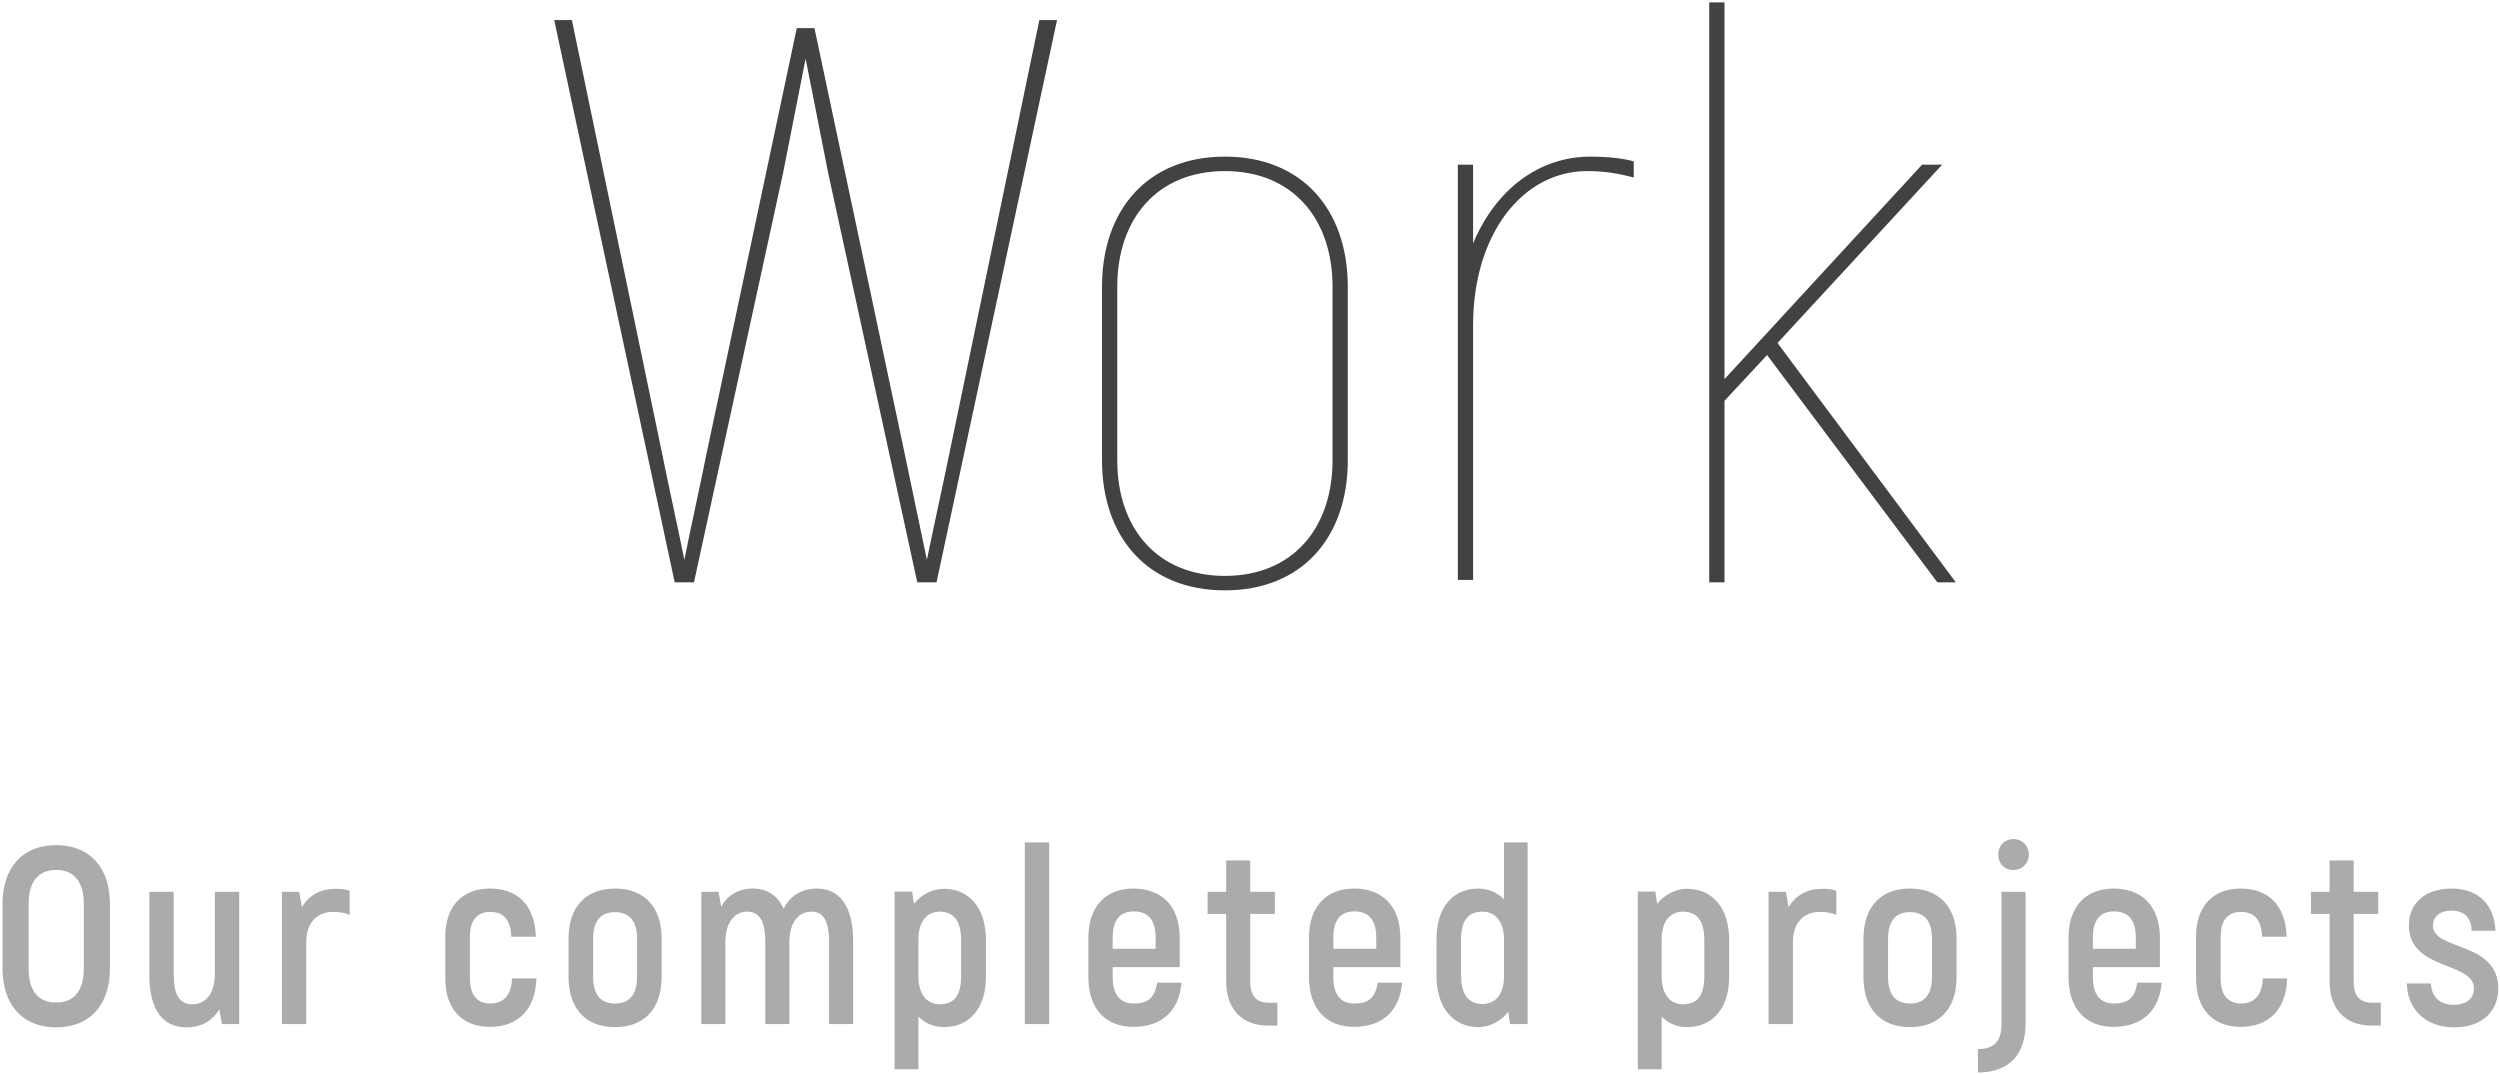 <?xml version="1.0" encoding="UTF-8"?>
<svg width="249px" height="107px" viewBox="0 0 249 107" version="1.1" xmlns="http://www.w3.org/2000/svg" xmlns:xlink="http://www.w3.org/1999/xlink">
    <!-- Generator: Sketch 49 (51002) - http://www.bohemiancoding.com/sketch -->
    <title>Work</title>
    <desc>Created with Sketch.</desc>
    <defs></defs>
    <g id="Page-1-Copy" stroke="none" stroke-width="1" fill="none" fill-rule="evenodd">
        <g id="Habilis" transform="translate(-595, -1809)">
            <g id="Work" transform="translate(594, 1787)">
                <g id="Group-4" transform="translate(55, 0)" fill="#414244">
                    <path d="M49.52,24 L51.28,24 L39.28,80 L37.36,80 L28.48,39.2 L26.24,27.84 L24,39.2 L15.12,80 L13.2,80 L1.2,24 L2.96,24 L11.92,67.04 C12.64,70.64 13.44,74.16 14.16,77.76 C14.88,74.16 15.68,70.64 16.4,67.04 L25.36,24.8 L27.12,24.8 L35.84,65.92 L38.32,77.76 C39.12,73.84 40,69.92 40.8,66 L49.52,24 Z M68,80.8 C60.32,80.8 55.76,75.52 55.76,67.84 L55.76,50.56 C55.76,42.88 60.32,37.6 68,37.6 C75.68,37.6 80.24,42.88 80.24,50.56 L80.24,67.84 C80.24,75.52 75.68,80.8 68,80.8 Z M68,79.36 C74.72,79.36 78.72,74.64 78.72,67.84 L78.72,50.56 C78.72,43.76 74.72,39.04 68,39.04 C61.28,39.04 57.28,43.76 57.28,50.56 L57.28,67.84 C57.28,74.64 61.28,79.36 68,79.36 Z M104.4,37.6 C106.4,37.6 108,37.84 108.72,38.08 L108.72,39.68 C107.2,39.28 105.84,39.04 104.08,39.04 C97.68,39.04 92.72,45.28 92.72,54.4 L92.72,79.76 L91.2,79.76 L91.2,38.4 L92.72,38.4 L92.72,46.24 C94.96,40.88 99.28,37.6 104.4,37.6 Z M138.96,80 L122,57.36 L117.76,61.92 L117.76,80 L116.24,80 L116.24,22.24 L117.76,22.24 L117.76,59.76 L137.44,38.4 L139.44,38.4 L123.04,56.16 L140.8,80 L138.96,80 Z" id="Work"></path>
                </g>
                <path d="M6.6,124.325 C3.25,124.325 1.25,122.1 1.25,118.45 L1.25,112.05 C1.25,108.4 3.25,106.175 6.6,106.175 C9.95,106.175 11.95,108.4 11.95,112.05 L11.95,118.45 C11.95,122.1 9.95,124.325 6.6,124.325 Z M6.6,121.85 C8.4,121.85 9.35,120.65 9.35,118.45 L9.35,112.05 C9.35,109.85 8.4,108.65 6.6,108.65 C4.775,108.65 3.85,109.85 3.85,112.05 L3.85,118.45 C3.85,120.65 4.775,121.85 6.6,121.85 Z M22.4,110.825 L24.825,110.825 L24.825,124 L23.1,124 L22.85,122.525 C22.175,123.65 21.075,124.325 19.575,124.325 C17.3,124.325 15.875,122.7 15.875,119.1 L15.875,110.825 L18.3,110.825 L18.3,118.975 C18.3,121.125 18.875,122.025 20.15,122.025 C21.525,122.025 22.4,120.925 22.4,118.975 L22.4,110.825 Z M34.45,110.525 C35,110.525 35.45,110.575 35.825,110.725 L35.825,113.125 C35.35,112.925 34.85,112.825 34.2,112.825 C32.55,112.825 31.5,113.9 31.5,115.875 L31.5,124 L29.075,124 L29.075,110.825 L30.8,110.825 L31.075,112.35 C31.75,111.2 32.875,110.525 34.45,110.525 Z M49.8,124.275 C47.05,124.275 45.35,122.525 45.35,119.45 L45.35,115.3 C45.35,112.25 47.05,110.5 49.8,110.5 C52.65,110.5 54.275,112.25 54.375,115.3 L51.925,115.3 C51.875,113.625 51.15,112.825 49.825,112.825 C48.55,112.825 47.8,113.625 47.8,115.3 L47.8,119.45 C47.8,121.125 48.55,121.95 49.825,121.95 C51.175,121.95 51.925,121.125 52,119.45 L54.425,119.45 C54.35,122.525 52.6,124.275 49.8,124.275 Z M62.25,124.3 C59.4,124.3 57.625,122.525 57.625,119.3 L57.625,115.5 C57.625,112.275 59.4,110.5 62.25,110.5 C65.125,110.5 66.9,112.275 66.9,115.5 L66.9,119.3 C66.9,122.525 65.125,124.3 62.25,124.3 Z M62.25,121.95 C63.625,121.95 64.45,121.15 64.45,119.3 L64.45,115.5 C64.45,113.65 63.625,112.85 62.25,112.85 C60.9,112.85 60.075,113.65 60.075,115.5 L60.075,119.3 C60.075,121.15 60.9,121.95 62.25,121.95 Z M82.375,110.5 C84.6,110.5 85.975,112.225 85.975,115.75 L85.975,124 L83.575,124 L83.575,115.825 C83.575,113.625 82.95,112.8 81.825,112.8 C80.5,112.8 79.625,113.9 79.625,115.85 L79.625,124 L77.225,124 L77.225,115.825 C77.225,113.625 76.55,112.8 75.425,112.8 C74.125,112.8 73.25,113.9 73.25,115.85 L73.25,124 L70.85,124 L70.85,110.825 L72.575,110.825 L72.825,112.3 C73.475,111.175 74.525,110.5 75.975,110.5 C77.375,110.5 78.425,111.15 79.05,112.5 C79.7,111.225 80.825,110.5 82.375,110.5 Z M95,110.525 C97.5,110.525 99.2,112.4 99.2,115.625 L99.2,119.25 C99.2,122.45 97.55,124.3 95,124.3 C94.05,124.3 93.125,123.925 92.475,123.25 L92.475,128.5 L90.1,128.5 L90.1,110.8 L91.85,110.8 L92.025,112.025 C92.675,111.175 93.825,110.525 95,110.525 Z M96.725,119.25 L96.725,115.625 C96.725,113.675 95.95,112.8 94.6,112.8 C93.35,112.8 92.475,113.725 92.475,115.6 L92.475,119.25 C92.475,120.975 93.275,122.025 94.6,122.025 C96,122.025 96.725,121.175 96.725,119.25 Z M103.075,124 L103.075,105.9 L105.5,105.9 L105.5,124 L103.075,124 Z M116.25,119.875 L118.675,119.875 C118.45,122.675 116.725,124.275 113.875,124.275 C111.125,124.275 109.4,122.475 109.4,119.325 L109.4,115.4 C109.4,112.275 111.125,110.5 113.9,110.5 C116.725,110.5 118.5,112.275 118.5,115.4 L118.5,118.325 L111.825,118.325 L111.825,119.325 C111.825,121.125 112.6,121.95 113.925,121.95 C115.4,121.95 116.025,121.3 116.25,119.875 Z M113.925,112.775 C112.6,112.775 111.825,113.575 111.825,115.375 L111.825,116.5 L116.1,116.5 L116.1,115.375 C116.1,113.575 115.3,112.775 113.925,112.775 Z M127.425,121.875 L128.225,121.875 L128.225,124.15 L127.3,124.15 C124.675,124.15 123.125,122.475 123.125,119.75 L123.125,113.025 L121.275,113.025 L121.275,110.825 L123.125,110.825 L123.125,107.7 L125.525,107.7 L125.525,110.825 L127.975,110.825 L127.975,113.025 L125.525,113.025 L125.525,119.775 C125.525,121.2 126.125,121.875 127.425,121.875 Z M138.225,119.875 L140.65,119.875 C140.425,122.675 138.7,124.275 135.85,124.275 C133.1,124.275 131.375,122.475 131.375,119.325 L131.375,115.4 C131.375,112.275 133.1,110.5 135.875,110.5 C138.7,110.5 140.475,112.275 140.475,115.4 L140.475,118.325 L133.8,118.325 L133.8,119.325 C133.8,121.125 134.575,121.95 135.9,121.95 C137.375,121.95 138,121.3 138.225,119.875 Z M135.9,112.775 C134.575,112.775 133.8,113.575 133.8,115.375 L133.8,116.5 L138.075,116.5 L138.075,115.375 C138.075,113.575 137.275,112.775 135.9,112.775 Z M150.8,105.9 L153.15,105.9 L153.15,124 L151.4,124 L151.225,122.775 C150.575,123.625 149.45,124.3 148.25,124.3 C145.775,124.3 144.075,122.4 144.075,119.175 L144.075,115.55 C144.075,112.375 145.7,110.5 148.25,110.5 C149.2,110.5 150.15,110.9 150.8,111.575 L150.8,105.9 Z M150.8,119.2 L150.8,115.55 C150.8,113.85 149.975,112.8 148.65,112.8 C147.25,112.8 146.525,113.65 146.525,115.55 L146.525,119.175 C146.525,121.125 147.325,122 148.65,122 C149.9,122 150.8,121.1 150.8,119.2 Z M169.025,110.525 C171.525,110.525 173.225,112.4 173.225,115.625 L173.225,119.25 C173.225,122.45 171.575,124.3 169.025,124.3 C168.075,124.3 167.15,123.925 166.5,123.25 L166.5,128.5 L164.125,128.5 L164.125,110.8 L165.875,110.8 L166.05,112.025 C166.7,111.175 167.85,110.525 169.025,110.525 Z M170.75,119.25 L170.75,115.625 C170.75,113.675 169.975,112.8 168.625,112.8 C167.375,112.8 166.5,113.725 166.5,115.6 L166.5,119.25 C166.5,120.975 167.3,122.025 168.625,122.025 C170.025,122.025 170.75,121.175 170.75,119.25 Z M182.525,110.525 C183.075,110.525 183.525,110.575 183.9,110.725 L183.9,113.125 C183.425,112.925 182.925,112.825 182.275,112.825 C180.625,112.825 179.575,113.9 179.575,115.875 L179.575,124 L177.15,124 L177.15,110.825 L178.875,110.825 L179.15,112.35 C179.825,111.2 180.95,110.525 182.525,110.525 Z M191.225,124.3 C188.375,124.3 186.6,122.525 186.6,119.3 L186.6,115.5 C186.6,112.275 188.375,110.5 191.225,110.5 C194.1,110.5 195.875,112.275 195.875,115.5 L195.875,119.3 C195.875,122.525 194.1,124.3 191.225,124.3 Z M191.225,121.95 C192.6,121.95 193.425,121.15 193.425,119.3 L193.425,115.5 C193.425,113.65 192.6,112.85 191.225,112.85 C189.875,112.85 189.05,113.65 189.05,115.5 L189.05,119.3 C189.05,121.15 189.875,121.95 191.225,121.95 Z M201.55,108.65 C200.625,108.65 200.025,108 200.025,107.125 C200.025,106.225 200.625,105.575 201.55,105.575 C202.425,105.575 203.075,106.225 203.075,107.125 C203.075,107.975 202.425,108.65 201.55,108.65 Z M198,128.825 L198,126.5 C199.675,126.475 200.35,125.65 200.35,124 L200.35,110.825 L202.75,110.825 L202.75,123.9 C202.75,126.975 201.175,128.8 198,128.825 Z M213.875,119.875 L216.3,119.875 C216.075,122.675 214.35,124.275 211.5,124.275 C208.75,124.275 207.025,122.475 207.025,119.325 L207.025,115.4 C207.025,112.275 208.75,110.5 211.525,110.5 C214.35,110.5 216.125,112.275 216.125,115.4 L216.125,118.325 L209.45,118.325 L209.45,119.325 C209.45,121.125 210.225,121.95 211.55,121.95 C213.025,121.95 213.65,121.3 213.875,119.875 Z M211.55,112.775 C210.225,112.775 209.45,113.575 209.45,115.375 L209.45,116.5 L213.725,116.5 L213.725,115.375 C213.725,113.575 212.925,112.775 211.55,112.775 Z M224.175,124.275 C221.425,124.275 219.725,122.525 219.725,119.45 L219.725,115.3 C219.725,112.25 221.425,110.5 224.175,110.5 C227.025,110.5 228.65,112.25 228.75,115.3 L226.3,115.3 C226.25,113.625 225.525,112.825 224.2,112.825 C222.925,112.825 222.175,113.625 222.175,115.3 L222.175,119.45 C222.175,121.125 222.925,121.95 224.2,121.95 C225.55,121.95 226.3,121.125 226.375,119.45 L228.8,119.45 C228.725,122.525 226.975,124.275 224.175,124.275 Z M237.325,121.875 L238.125,121.875 L238.125,124.15 L237.2,124.15 C234.575,124.15 233.025,122.475 233.025,119.75 L233.025,113.025 L231.175,113.025 L231.175,110.825 L233.025,110.825 L233.025,107.7 L235.425,107.7 L235.425,110.825 L237.875,110.825 L237.875,113.025 L235.425,113.025 L235.425,119.775 C235.425,121.2 236.025,121.875 237.325,121.875 Z M245.45,124.325 C242.45,124.325 240.75,122.375 240.725,119.95 L243.125,119.95 C243.15,121.15 243.875,122.075 245.4,122.075 C246.675,122.075 247.4,121.45 247.4,120.425 C247.4,117.775 240.925,118.675 240.925,114.175 C240.925,111.925 242.6,110.5 245.175,110.5 C247.975,110.5 249.45,112.25 249.55,114.7 L247.175,114.7 C247.15,113.45 246.5,112.7 245.175,112.7 C244.025,112.7 243.325,113.275 243.325,114.2 C243.325,116.7 249.825,115.725 249.825,120.45 C249.825,122.775 248.175,124.325 245.45,124.325 Z" id="Our-completed-projec" fill="#000000" opacity="0.331"></path>
            </g>
        </g>
    </g>
</svg>
